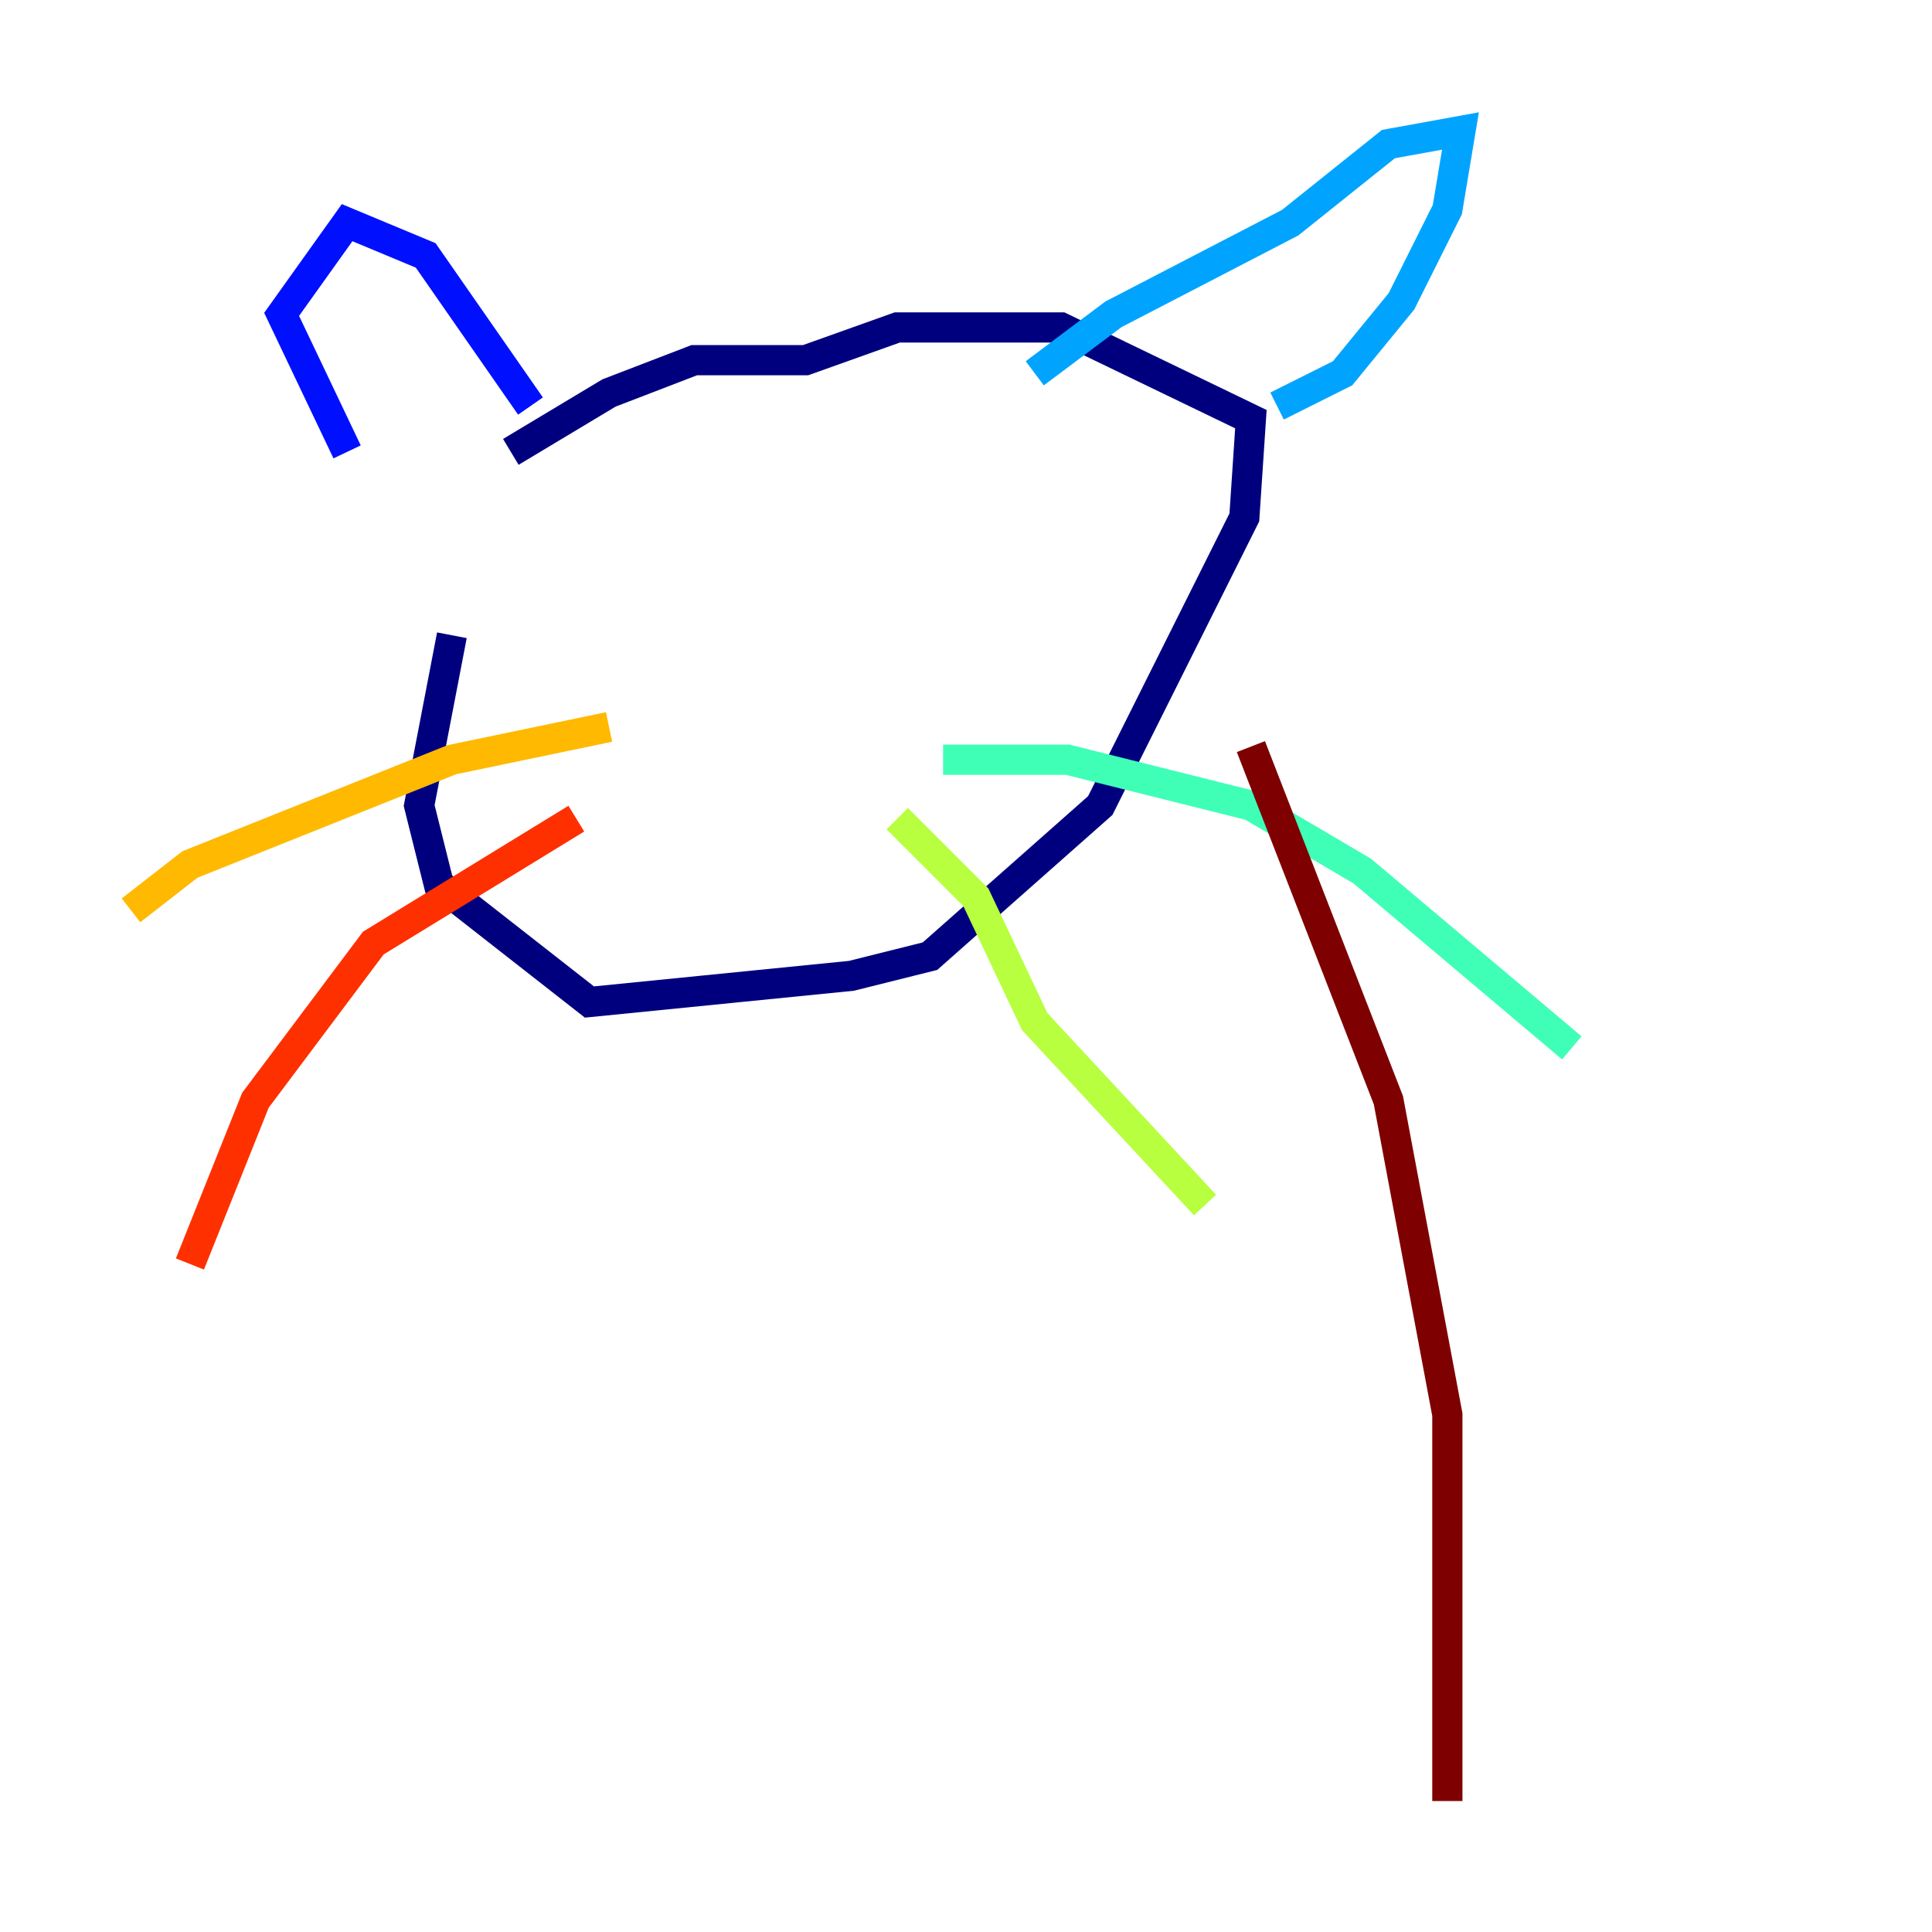 <?xml version="1.0" encoding="utf-8" ?>
<svg baseProfile="tiny" height="128" version="1.2" viewBox="0,0,128,128" width="128" xmlns="http://www.w3.org/2000/svg" xmlns:ev="http://www.w3.org/2001/xml-events" xmlns:xlink="http://www.w3.org/1999/xlink"><defs /><polyline fill="none" points="33.844,29.939 40.352,26.034 45.993,23.864 53.37,23.864 59.444,21.695 70.291,21.695 82.875,27.77 82.441,34.278 72.895,53.37 61.614,63.349 56.407,64.651 39.051,66.386 29.071,58.576 27.77,53.37 29.939,42.088" stroke="#00007f" stroke-width="2" /><polyline fill="none" points="35.146,26.902 28.203,16.922 22.997,14.752 18.658,20.827 22.997,29.939" stroke="#0010ff" stroke-width="2" /><polyline fill="none" points="68.556,24.732 73.763,20.827 85.478,14.752 91.986,9.546 96.759,8.678 95.891,13.885 92.854,19.959 88.949,24.732 84.61,26.902" stroke="#00a4ff" stroke-width="2" /><polyline fill="none" points="62.481,50.332 70.725,50.332 82.875,53.37 90.251,57.709 104.136,69.424" stroke="#3fffb7" stroke-width="2" /><polyline fill="none" points="59.444,54.237 64.651,59.444 68.556,67.688 79.837,79.837" stroke="#b7ff3f" stroke-width="2" /><polyline fill="none" points="40.352,48.163 29.939,50.332 12.583,57.275 8.678,60.312" stroke="#ffb900" stroke-width="2" /><polyline fill="none" points="38.183,54.237 24.732,62.481 16.922,72.895 12.583,83.742" stroke="#ff3000" stroke-width="2" /><polyline fill="none" points="82.875,49.464 91.986,72.895 95.891,93.722 95.891,119.322" stroke="#7f0000" stroke-width="2" /></svg>